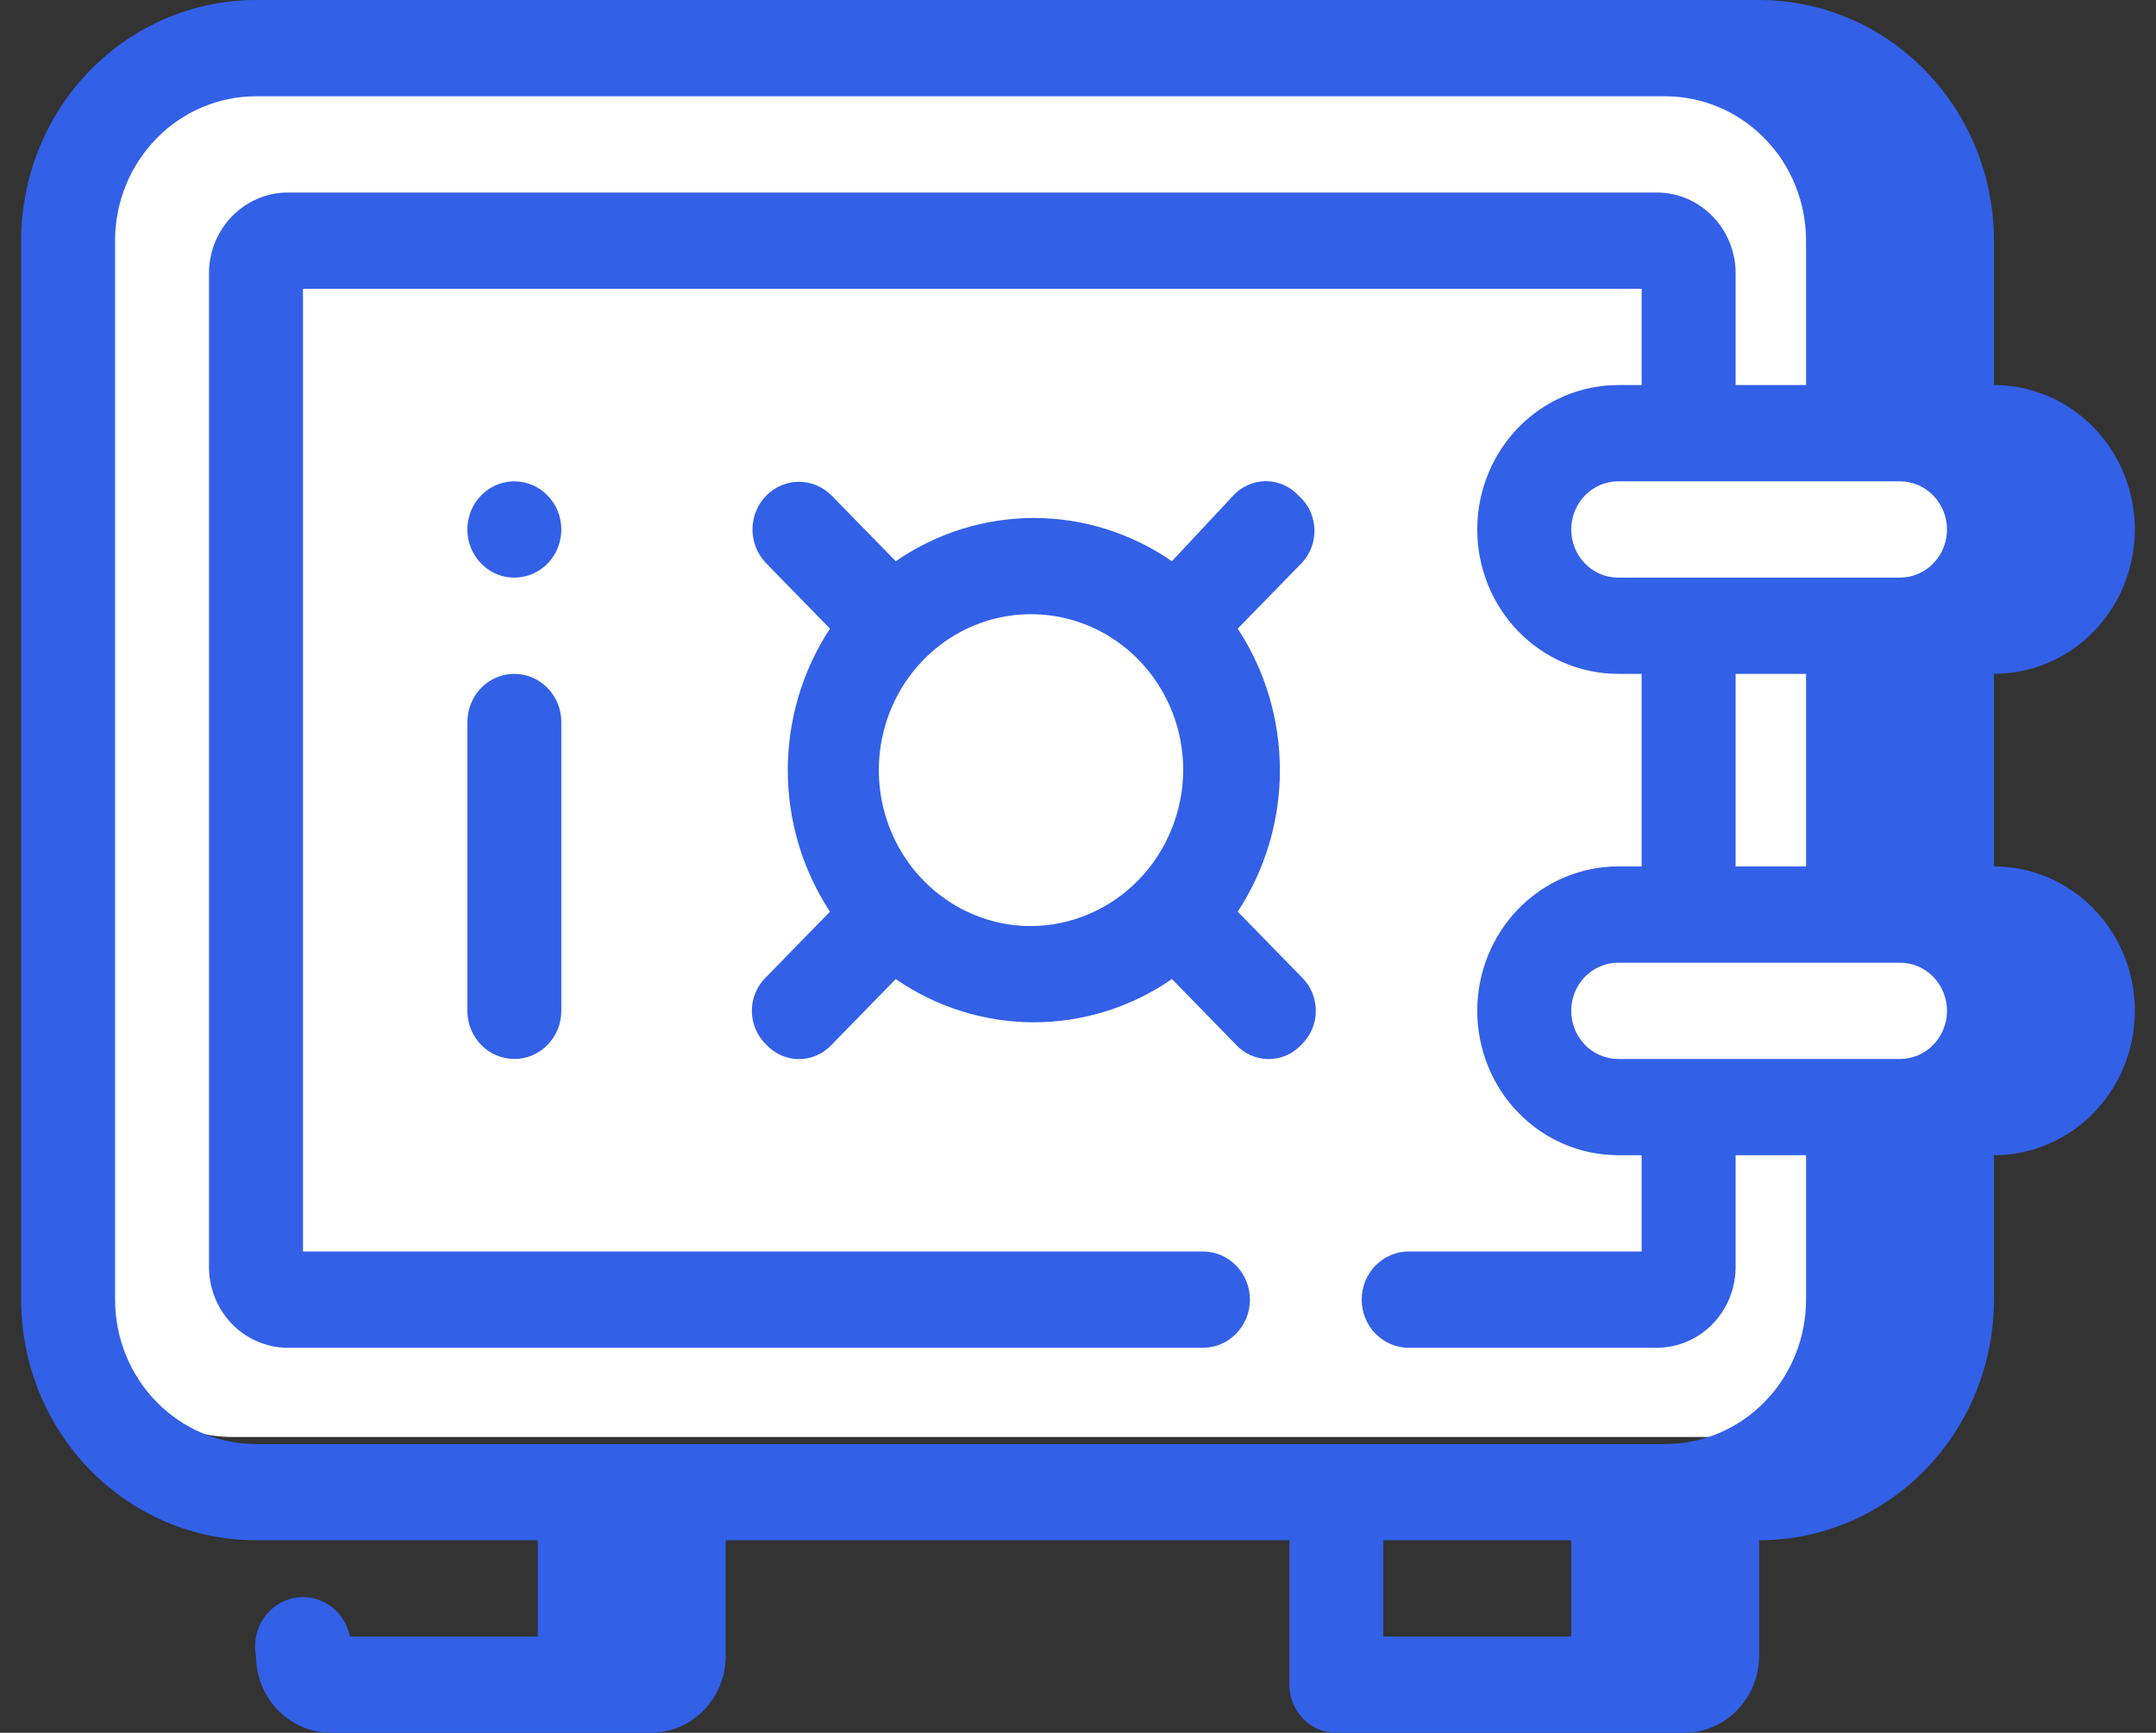 <svg width="51" height="41" viewBox="0 0 51 41" fill="none" xmlns="http://www.w3.org/2000/svg">
<rect x="0" y="0" width="51" height="41" fill="#333333" stroke="none"/>
<g id="Group 698">
<rect id="Rectangle 249" x="1.5" y="2" width="45" height="32" rx="4" fill="white"/>
<path id="Vector" d="M12.167 15.944C11.872 15.944 11.589 16.064 11.381 16.278C11.173 16.492 11.056 16.781 11.056 17.083V23.917C11.056 24.219 11.173 24.508 11.381 24.722C11.589 24.936 11.872 25.056 12.167 25.056C12.461 25.056 12.744 24.936 12.952 24.722C13.161 24.508 13.278 24.219 13.278 23.917V17.083C13.278 16.781 13.161 16.492 12.952 16.278C12.744 16.064 12.461 15.944 12.167 15.944ZM12.167 11.389C11.947 11.389 11.732 11.456 11.549 11.581C11.367 11.706 11.224 11.884 11.14 12.092C11.056 12.3 11.034 12.529 11.077 12.75C11.12 12.971 11.226 13.174 11.381 13.333C11.536 13.492 11.734 13.601 11.95 13.645C12.165 13.689 12.389 13.666 12.592 13.58C12.795 13.494 12.968 13.348 13.091 13.161C13.213 12.973 13.278 12.753 13.278 12.528C13.278 12.226 13.161 11.936 12.952 11.723C12.744 11.509 12.461 11.389 12.167 11.389ZM30.722 11.731C30.622 11.622 30.502 11.535 30.368 11.475C30.234 11.416 30.09 11.385 29.944 11.385C29.799 11.385 29.654 11.416 29.521 11.475C29.387 11.535 29.266 11.622 29.167 11.731L27.722 13.279C26.757 12.613 25.619 12.256 24.456 12.256C23.292 12.256 22.154 12.613 21.189 13.279L19.678 11.731C19.471 11.519 19.192 11.4 18.9 11.4C18.608 11.4 18.328 11.519 18.122 11.731C17.916 11.942 17.8 12.229 17.8 12.528C17.8 12.827 17.916 13.114 18.122 13.325L19.633 14.874C18.983 15.863 18.635 17.029 18.635 18.222C18.635 19.415 18.983 20.581 19.633 21.571L18.122 23.119C18.016 23.222 17.931 23.345 17.873 23.482C17.815 23.619 17.785 23.767 17.785 23.917C17.785 24.066 17.815 24.214 17.873 24.351C17.931 24.488 18.016 24.612 18.122 24.714C18.222 24.823 18.343 24.91 18.476 24.969C18.61 25.028 18.754 25.059 18.9 25.059C19.046 25.059 19.19 25.028 19.324 24.969C19.457 24.91 19.578 24.823 19.678 24.714L21.189 23.165C22.154 23.832 23.292 24.188 24.456 24.188C25.619 24.188 26.757 23.832 27.722 23.165L29.233 24.714C29.333 24.823 29.454 24.91 29.587 24.969C29.721 25.028 29.865 25.059 30.011 25.059C30.157 25.059 30.301 25.028 30.435 24.969C30.569 24.91 30.689 24.823 30.789 24.714C30.895 24.612 30.98 24.488 31.038 24.351C31.096 24.214 31.126 24.066 31.126 23.917C31.126 23.767 31.096 23.619 31.038 23.482C30.98 23.345 30.895 23.222 30.789 23.119L29.278 21.571C29.928 20.581 30.276 19.415 30.276 18.222C30.276 17.029 29.928 15.863 29.278 14.874L30.789 13.325C30.891 13.218 30.971 13.091 31.023 12.951C31.075 12.812 31.099 12.662 31.093 12.513C31.087 12.364 31.05 12.217 30.987 12.082C30.923 11.948 30.833 11.828 30.722 11.731ZM24.389 21.912C23.677 21.912 22.981 21.696 22.389 21.29C21.797 20.885 21.335 20.309 21.063 19.634C20.79 18.96 20.719 18.218 20.858 17.502C20.997 16.787 21.34 16.129 21.843 15.613C22.347 15.097 22.988 14.745 23.687 14.603C24.385 14.461 25.109 14.534 25.767 14.813C26.424 15.092 26.987 15.565 27.382 16.172C27.778 16.779 27.989 17.492 27.989 18.222C27.983 19.199 27.602 20.134 26.928 20.825C26.254 21.516 25.342 21.906 24.389 21.912ZM47.167 20.5V15.944C48.051 15.944 48.899 15.585 49.524 14.944C50.149 14.303 50.5 13.434 50.5 12.528C50.5 11.622 50.149 10.753 49.524 10.112C48.899 9.471 48.051 9.111 47.167 9.111V5.694C47.167 4.947 47.023 4.206 46.744 3.515C46.465 2.824 46.055 2.197 45.539 1.668C45.024 1.139 44.411 0.72 43.737 0.433C43.063 0.147 42.341 0 41.611 0H6.056C4.582 0 3.169 0.6 2.127 1.668C1.085 2.736 0.5 4.184 0.5 5.694V30.75C0.5 32.26 1.085 33.709 2.127 34.777C3.169 35.844 4.582 36.444 6.056 36.444H12.722V38.722H8.278C8.249 38.573 8.191 38.431 8.108 38.304C8.025 38.177 7.919 38.068 7.795 37.984C7.671 37.899 7.533 37.84 7.387 37.811C7.241 37.781 7.09 37.781 6.944 37.811C6.799 37.841 6.66 37.9 6.536 37.985C6.413 38.07 6.306 38.179 6.224 38.306C6.141 38.433 6.084 38.575 6.055 38.725C6.026 38.874 6.026 39.028 6.056 39.178C6.056 39.661 6.243 40.124 6.576 40.466C6.91 40.808 7.362 41 7.833 41H15.389C15.86 41 16.313 40.808 16.646 40.466C16.979 40.124 17.167 39.661 17.167 39.178V36.444H30.5V39.861C30.5 40.163 30.617 40.453 30.825 40.666C31.034 40.88 31.316 41 31.611 41H39.833C40.305 41 40.757 40.808 41.09 40.466C41.424 40.124 41.611 39.661 41.611 39.178V36.444C42.341 36.444 43.063 36.297 43.737 36.011C44.411 35.725 45.024 35.305 45.539 34.777C46.055 34.248 46.465 33.62 46.744 32.929C47.023 32.238 47.167 31.498 47.167 30.75V27.333C48.051 27.333 48.899 26.973 49.524 26.333C50.149 25.692 50.5 24.823 50.5 23.917C50.5 23.011 50.149 22.142 49.524 21.501C48.899 20.86 48.051 20.5 47.167 20.5ZM37.167 38.722H32.722V36.444H37.167V38.722ZM42.722 30.75C42.722 31.656 42.371 32.525 41.746 33.166C41.121 33.807 40.273 34.167 39.389 34.167H6.056C5.171 34.167 4.324 33.807 3.699 33.166C3.073 32.525 2.722 31.656 2.722 30.75V5.694C2.722 4.788 3.073 3.919 3.699 3.279C4.324 2.638 5.171 2.278 6.056 2.278H39.389C40.273 2.278 41.121 2.638 41.746 3.279C42.371 3.919 42.722 4.788 42.722 5.694V9.111H41.056V6.423C41.044 5.932 40.849 5.463 40.509 5.115C40.17 4.768 39.713 4.567 39.233 4.556H6.767C6.287 4.567 5.83 4.768 5.491 5.115C5.151 5.463 4.956 5.932 4.944 6.423V30.021C4.956 30.513 5.151 30.981 5.491 31.329C5.83 31.677 6.287 31.877 6.767 31.889H28.456C28.75 31.889 29.033 31.769 29.241 31.555C29.45 31.342 29.567 31.052 29.567 30.75C29.567 30.448 29.45 30.158 29.241 29.945C29.033 29.731 28.75 29.611 28.456 29.611H7.167V6.833H38.833V9.111H38.278C37.394 9.111 36.546 9.471 35.921 10.112C35.296 10.753 34.944 11.622 34.944 12.528C34.944 13.434 35.296 14.303 35.921 14.944C36.546 15.585 37.394 15.944 38.278 15.944H38.833V20.5H38.278C37.394 20.5 36.546 20.86 35.921 21.501C35.296 22.142 34.944 23.011 34.944 23.917C34.944 24.823 35.296 25.692 35.921 26.333C36.546 26.973 37.394 27.333 38.278 27.333H38.833V29.611H33.322C33.028 29.611 32.745 29.731 32.536 29.945C32.328 30.158 32.211 30.448 32.211 30.75C32.211 31.052 32.328 31.342 32.536 31.555C32.745 31.769 33.028 31.889 33.322 31.889H39.233C39.713 31.877 40.17 31.677 40.509 31.329C40.849 30.981 41.044 30.513 41.056 30.021V27.333H42.722V30.75ZM44.944 25.056H38.278C37.983 25.056 37.7 24.936 37.492 24.722C37.284 24.508 37.167 24.219 37.167 23.917C37.167 23.615 37.284 23.325 37.492 23.111C37.7 22.898 37.983 22.778 38.278 22.778H44.944C45.239 22.778 45.522 22.898 45.73 23.111C45.938 23.325 46.056 23.615 46.056 23.917C46.056 24.219 45.938 24.508 45.73 24.722C45.522 24.936 45.239 25.056 44.944 25.056ZM41.056 20.5V15.944H42.722V20.5H41.056ZM44.944 13.667H38.278C37.983 13.667 37.7 13.547 37.492 13.333C37.284 13.12 37.167 12.83 37.167 12.528C37.167 12.226 37.284 11.936 37.492 11.723C37.7 11.509 37.983 11.389 38.278 11.389H44.944C45.239 11.389 45.522 11.509 45.73 11.723C45.938 11.936 46.056 12.226 46.056 12.528C46.056 12.83 45.938 13.12 45.73 13.333C45.522 13.547 45.239 13.667 44.944 13.667Z" fill="#3260E7"/>
</g>
</svg>
